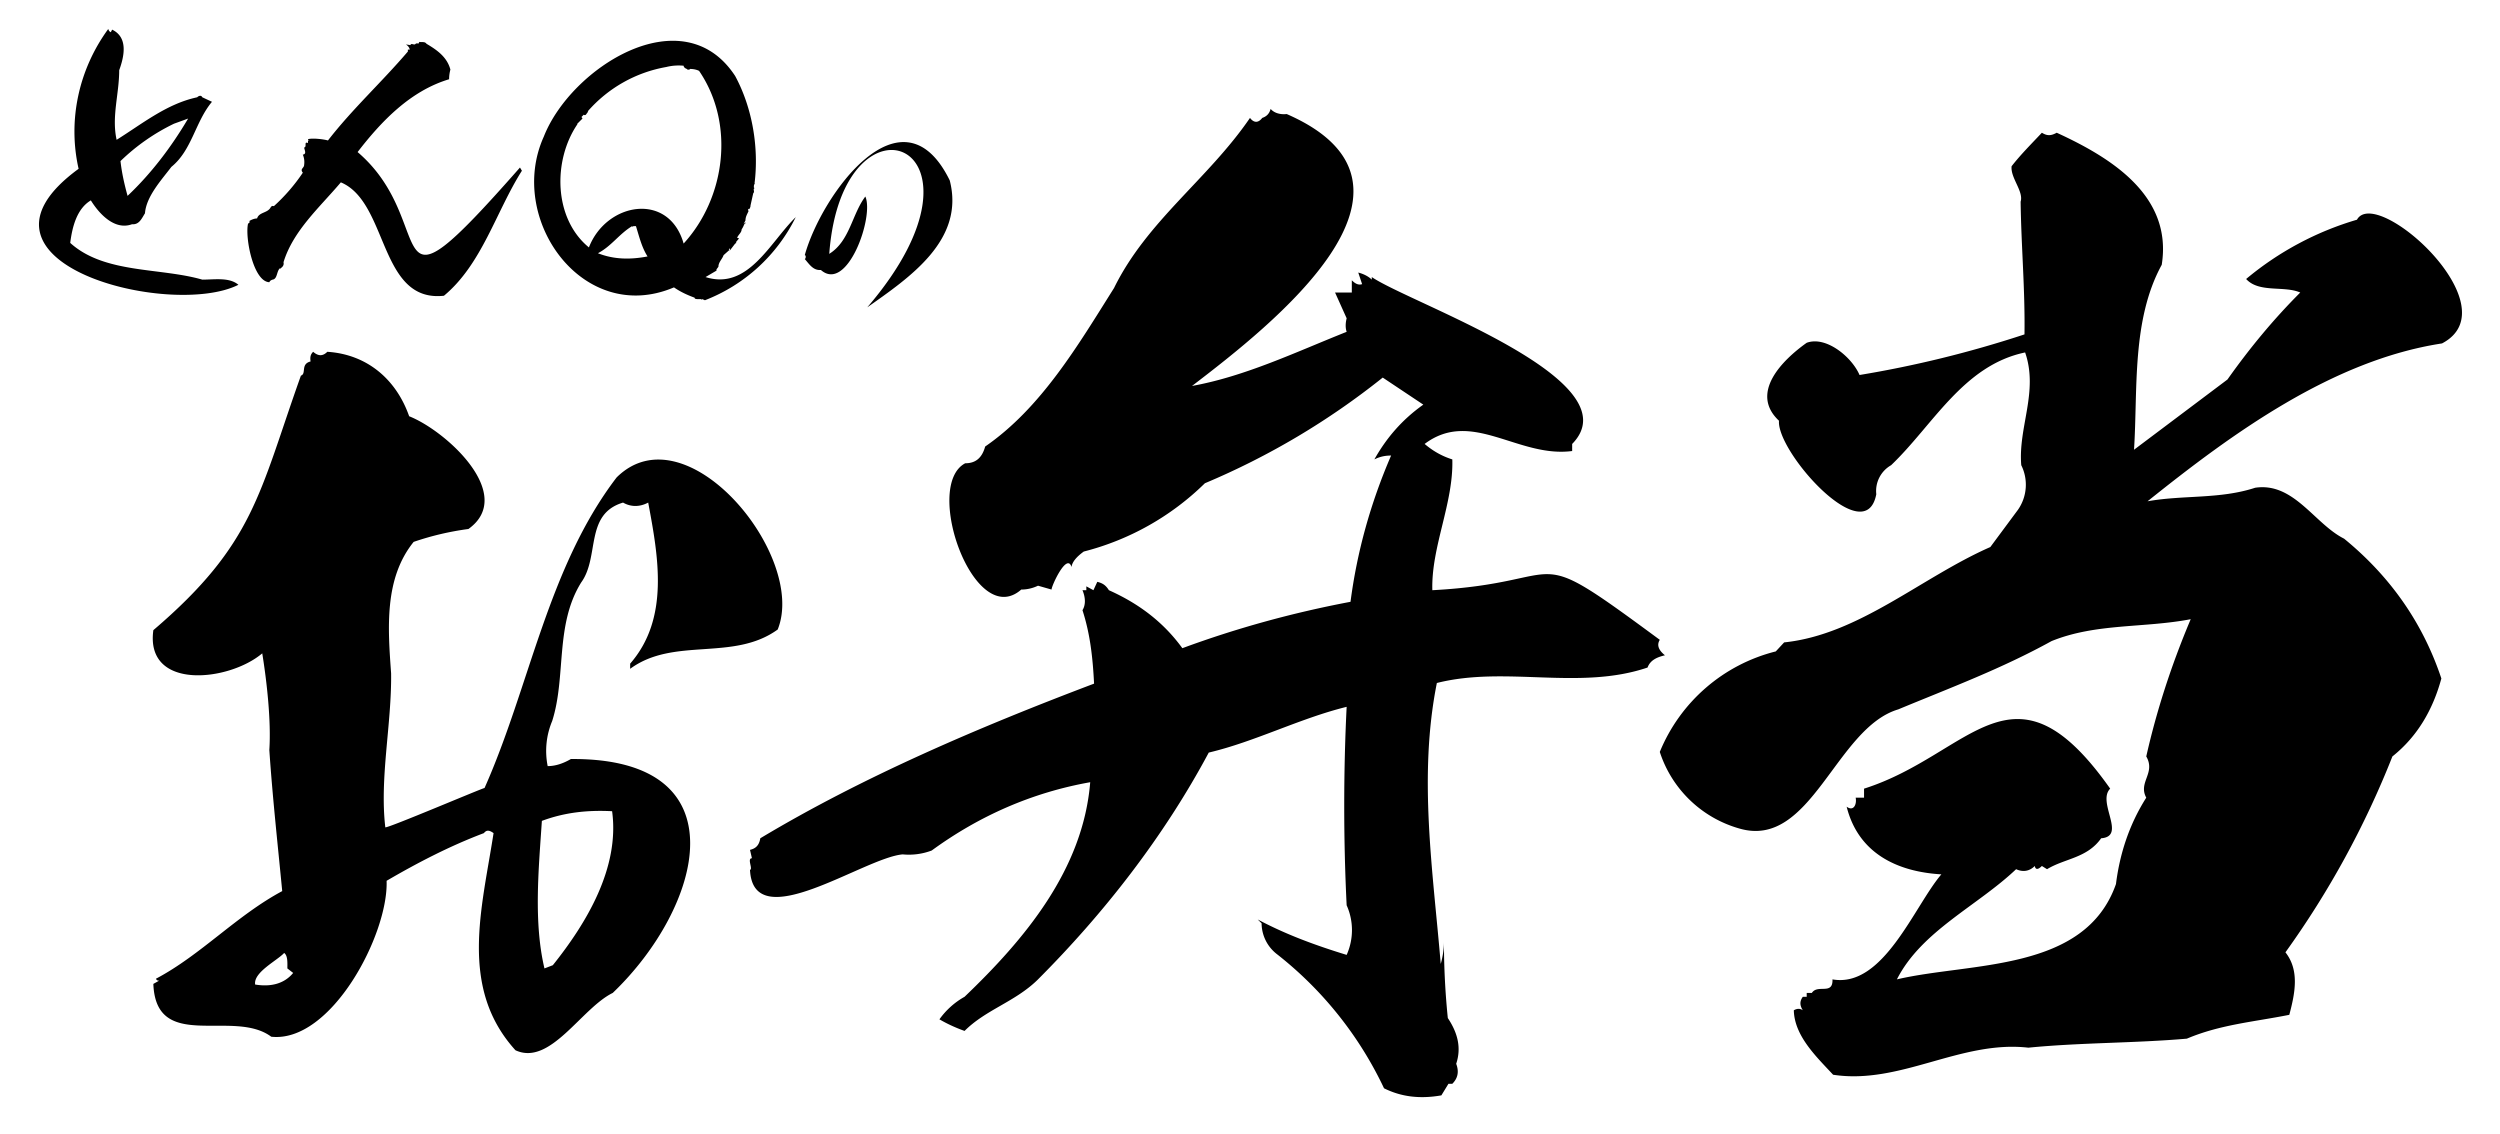 <svg xmlns="http://www.w3.org/2000/svg" xml:space="preserve" viewBox="0 0 388 176"><path d="M18.5 10.9c0 3.7-1.2 7.2-.4 10.8 4-2.5 7.8-5.6 12.5-6.6.2-.2.6-.4.8 0l1.5.7c-2.6 3.1-3.1 7.5-6.3 10.1-1.6 2.1-3.9 4.6-4.1 7.2-.5.8-.9 1.8-2 1.7-2.7 1-5.1-1.6-6.4-3.7-2.2 1.3-2.9 4.2-3.2 6.6 5.3 4.8 13.9 3.8 20.5 5.7 1.9 0 4.2-.4 5.6.8-10.5 5.3-44.8-3.4-24.8-18-1.7-7.5 0-15.4 4.6-21.7.1.3.2.4.4.5l.2-.4c2.5 1.2 1.9 4.1 1.1 6.3zm8.5 8.3a31.8 31.8 0 0 0-8.3 5.8c.2 1.8.6 3.6 1.1 5.4 3.7-3.5 6.8-7.6 9.4-12l-2.2.8zM66.2 6.8c1.7 1 3.2 2.1 3.7 4a6 6 0 0 0-.2 1.5c-6 1.8-10.5 6.5-14.2 11.3C68.6 34.8 58 51.8 80.7 26l.3.5c-4 6.3-6.2 14.5-12.1 19.4-10.1 1.1-8.6-14.5-16-17.6-3.3 3.9-7.4 7.5-8.9 12.4.1.4-.1.7-.4.9-.1.2-.1.2-.1 0-.6.4-.4 1.7-1.2 1.8-.3.1-.4.2-.5.4-2.5-.1-3.8-7-3.3-9.1.2-.1.3-.2.2-.4.3-.2.8-.4 1.2-.4.3-1 1.6-.8 2.1-1.7.1-.2.3-.3.5-.2a28 28 0 0 0 4.5-5.2c-.5-.6.2-.7.2-1.2A3 3 0 0 0 47 24c.6-.1.3-.6.2-1.1.5-.1-.1-1 .6-.7v-.4h.3c-.2 0-.3-.1-.3-.2.7-.2 2.4 0 3.1.2 3.8-4.9 8.3-9 12.4-13.8v-.3h.3c-.1-.4-.3-.6-.6-.8l.7.1c.1-.4.6.1.8-.2.2-.1.3-.1.4 0l.2-.3c.4.1.8-.1 1.1.3zM114.1 11.8c2.7 5 3.7 11.2 3 16.7h.1c-.2.1-.2.3-.2.6l.1.1c-.3.2.1.5-.2.8l-.4 1.8v.1c-.1.1-.1.1 0 .1l-.2.5v-.1c-.2 0-.3.3-.1.3-.2.5-.5.9-.5 1.5l-.2.4c-.1.1-.1.1 0 .1l.2-.2c0 .2-.1.3-.2.3a3 3 0 0 1-.4.8c0 .5-.5.8-.7 1.3l.3.1-.5.6.1.1-.2.1-1 1.3c.2-.2.2-.4.2-.6l-.2.3h.1l-.9.8c-.2.6-.8 1.1-.8 1.8l-.3.4v.2l-1.7 1c6.6 2.1 10-5.4 14-9.3a26.3 26.3 0 0 1-14.1 12.9l-.2-.1h-.1l-.1-.1c-.1.1-.1.1-.1 0h-.1v.1h.2c-.2-.2-1.2.1-1.2-.3-1.1-.4-2.2-.9-3.2-1.6-14.1 6-26-10.6-20.2-23.4 4.2-10.7 21.6-21.8 29.7-9.4zm-10.7-1.4a21 21 0 0 0-12.2 6.9h.1l-.3.4c-.1.2-.3.2-.4.1l-.4.4h.1l.1.2-.8.8v.1c-3.8 5.6-3.7 14.6 1.8 19.1 2.7-7 12.4-8.7 14.7-.6 6.5-7.1 8-18.6 2.4-26.8-.4-.2-.9-.3-1.4-.3 0 .1-.4.2-.5 0-.3-.1-.5-.3-.5-.5a8 8 0 0 0-2.7.2zm-5.1 24.7-.1.1-.1-.1c-2 1.2-3.2 3.1-5.3 4.2 2.5 1 5.1 1 7.7.5-.9-1.4-1.3-3.1-1.8-4.7h-.4zM147.4 28c2.4 9.3-6.3 15.1-12.8 19.7 21.8-25.4-3.9-35.4-5.9-8.3 3.2-2 3.5-6.1 5.6-8.9 1.4 3.1-2.8 15-6.9 11.4-1.2.1-1.8-.9-2.5-1.7.2-.1.2-.6 0-.6 2.6-9.4 15.1-26.7 22.5-11.6z"/><g><path d="M63.5 64.6c5.8 2.3 16.6 12.2 9.2 17.5a44 44 0 0 0-8.5 2c-4.6 5.7-4 13.4-3.5 20.4.1 7.9-1.8 16.2-.9 23.9.3.2 15.1-6.1 15.4-6.1 7-15.7 9.8-34.2 20.5-48.2 10.8-10.7 29.6 12.2 25 23.6-6.9 5-16.1 1.1-22.9 6.1v-.8c6.1-7 4.4-16.5 2.8-25-1.3.7-2.7.7-3.9 0-6 1.8-3.6 8.4-6.5 12.4-4.1 6.6-2.3 14.6-4.5 21.5a12 12 0 0 0-.7 7c1.2 0 2.4-.4 3.6-1.1 26.9-.2 20.3 23.1 6.5 36.3-4.9 2.4-9.7 11.4-15.1 8.9-8.8-9.7-5.2-22-3.4-33.7-.7-.5-1.1-.5-1.5 0-5.3 2-10.3 4.6-15.1 7.4.3 8.3-8.6 25.2-17.9 24.2-5.9-4.4-17.9 2.5-18.3-8.2l.9-.5c-.3 0-.4-.1-.5-.3 7-3.7 12.5-9.8 19.6-13.6-.7-7.3-1.5-14.5-2-21.9.3-4.5-.4-10.7-1.1-15-5.2 4.4-18.2 5.8-16.9-3.6 15.7-13.4 16.4-21.3 22.9-39.5.9-.3-.1-1.8 1.5-2.2-.1-.7 0-1.1.4-1.5.8.7 1.5.7 2.2 0 6.2.4 10.7 4.3 12.7 10zm-19.4 83.3c-1.1 1.2-4.8 3-4.5 4.9 2.4.4 4.5-.1 5.9-1.8l-.9-.7c0-.7.1-2-.5-2.4zm40-20.5c-.5 7.5-1.3 15.7.4 22.9l1.3-.5c5.2-6.5 10.4-15.1 9.2-23.9-3.9-.2-7.4.2-10.9 1.5zM199.7 17.7c25.4 11.1-2.4 32.8-14.7 42.2 8.3-1.5 16.2-5.3 24-8.4-.2-.6-.2-1.3 0-2.1l-1.8-4h2.6v-1.9c.5.5 1 .8 1.6.6l-.6-1.8c.8.2 1.6.6 2.1 1.1V43c6 4.1 40.8 16 31.1 25.9V70c-8.4 1.1-15.6-6.6-22.9-1.1 1.3 1.1 2.7 1.9 4.3 2.4.2 6.8-3.3 13.6-3.1 20.3 22.4-1.2 14-8 35.3 7.7-.5.8-.2 1.6.8 2.4-1.3.3-2.3.8-2.7 1.9-10.6 3.6-22-.3-32.7 2.4-2.9 14.5-.6 29.2.6 43.6.3-1 .5-2.3.5-3.4 0 3.9.2 7.9.6 11.8 1.6 2.4 2.1 4.7 1.3 7.1.5 1.3.2 2.3-.6 3.1h-.6l-1.1 1.8c-3.4.6-6.3.2-8.9-1.1a57.8 57.8 0 0 0-16.6-20.8 6.1 6.1 0 0 1-2.4-4.8l-.6-.6c4.3 2.3 8.9 4 13.8 5.5a9.4 9.4 0 0 0 0-7.7c-.5-10.2-.5-20.7 0-30.8-7.3 1.8-14.2 5.4-21.4 7.1-7 13.1-16.3 25-26.6 35.3-3.5 3.4-8 4.6-11.3 7.9-1.4-.5-2.7-1.1-3.9-1.8a12 12 0 0 1 3.9-3.5c9.3-8.9 18.4-19.7 19.5-33.3-9 1.6-17.2 5.2-24.6 10.6a10 10 0 0 1-4.5.6c-6 .5-23.2 12.9-23.7 2.4.5-.1-.5-1.8.3-1.8l-.3-1.3c.8-.2 1.4-.6 1.6-1.8 16-9.6 34.1-17.3 51.8-24-.2-4-.6-7.7-1.8-11.4.5-.8.5-1.9 0-3.1h.6V91l1.1.6.6-1.3c.8.2 1.3.5 1.8 1.3 4.7 2.1 8.5 5 11.4 9 8.4-3.1 17.1-5.5 26.1-7.2 1-7.7 3.1-15.3 6.3-22.7-1 0-1.8.2-2.6.6 1.8-3.2 4.2-6.1 7.6-8.5l-6.3-4.2A116.4 116.4 0 0 1 187 75a41.5 41.5 0 0 1-18.8 10.6c-1.1.8-1.8 1.6-1.9 2.4-.7-2.3-3.1 2.9-3.1 3.5l-2.1-.6a6 6 0 0 1-2.6.6c-7.3 6.4-15.3-16.1-8.7-19.6 1.6 0 2.6-.8 3.1-2.6 8.7-6 14.4-15.7 20-24.6 5.1-10.4 14.6-16.9 21.1-26.4.6.8 1.3.8 1.9 0 .6-.2 1.1-.6 1.3-1.4.6.7 1.6.9 2.5.8zM335.5 41.1c-4.7 8.6-3.7 19.4-4.3 28.7l14.5-10.9c3.4-4.8 7.1-9.3 11.3-13.5-2.5-1.1-6.4.1-8.4-2.1a47.8 47.8 0 0 1 17.2-9.2c3-5.4 24.1 13.5 13.2 19.2-17 2.6-32.6 14-45.7 24.5 5.6-1 11.2-.3 16.7-2.1 6-.9 9.2 5.6 13.8 7.9 7.1 5.8 12.2 13 15.1 21.7-1.3 4.8-3.7 9-7.6 12.1a140.1 140.1 0 0 1-16.6 30.4c2.2 2.8 1.5 6.3.6 9.7-5.5 1.1-10.7 1.5-15.9 3.7-8 .7-16.5.6-24.6 1.4-10.5-1.2-19.9 5.8-30.3 4.2-2.6-2.8-6-6-6.1-10 .5-.3 1-.3 1.4 0-.5-.8-.5-1.4 0-2.1h.6v-.6h.8c.9-1.4 3.3.4 3.2-2.1 7.9 1.4 12.7-11.4 16.9-16.3-6.9-.4-12.9-3.3-14.7-10.5 1.1.8 1.6-.4 1.4-1.4h1.3v-1.4c16.7-5.3 23.1-21.4 38.2 0-2.1 2.1 2.6 7.4-1.4 7.7-2.2 3.1-5.6 3.1-8.4 4.8l-.8-.5c-.6.6-1 .6-1.1 0-.8.8-1.8 1-2.9.5-6 5.7-14.7 9.6-18.5 17.1 11.5-2.7 29.2-1.1 34-14.8.6-4.8 2.1-9.3 4.7-13.4-1.3-2.4 1.5-3.8 0-6.4 1.6-7.1 3.9-14.2 6.9-21.3-7.3 1.4-14.7.6-21.6 3.4-7.8 4.3-15.6 7.2-23.8 10.6-9.7 2.9-13.5 21.7-24.6 18.5a18.2 18.2 0 0 1-12.4-11.9 26.4 26.4 0 0 1 18-15.6l1.3-1.4c11.6-1.2 21.3-10.1 32-14.8l4.3-5.8a6.8 6.8 0 0 0 .5-6.9c-.5-5.9 2.7-11.4.6-17.5-9.6 2-14.3 11.3-20.8 17.5a4.6 4.6 0 0 0-2.3 4.5c-1.7 8.9-15.5-6.6-15.1-11.4-4.6-4.3.5-9.4 4.3-12.1 3-1.1 7 2.2 8.2 5 8.5-1.4 17.1-3.5 25.6-6.3.1-7-.5-13.5-.6-20.6.5-1.6-1.6-3.7-1.4-5.5 1.4-1.8 3.1-3.5 4.7-5.2.8.5 1.4.5 2.3 0 8.5 3.9 18 9.8 16.3 20.5z"/></g></svg>